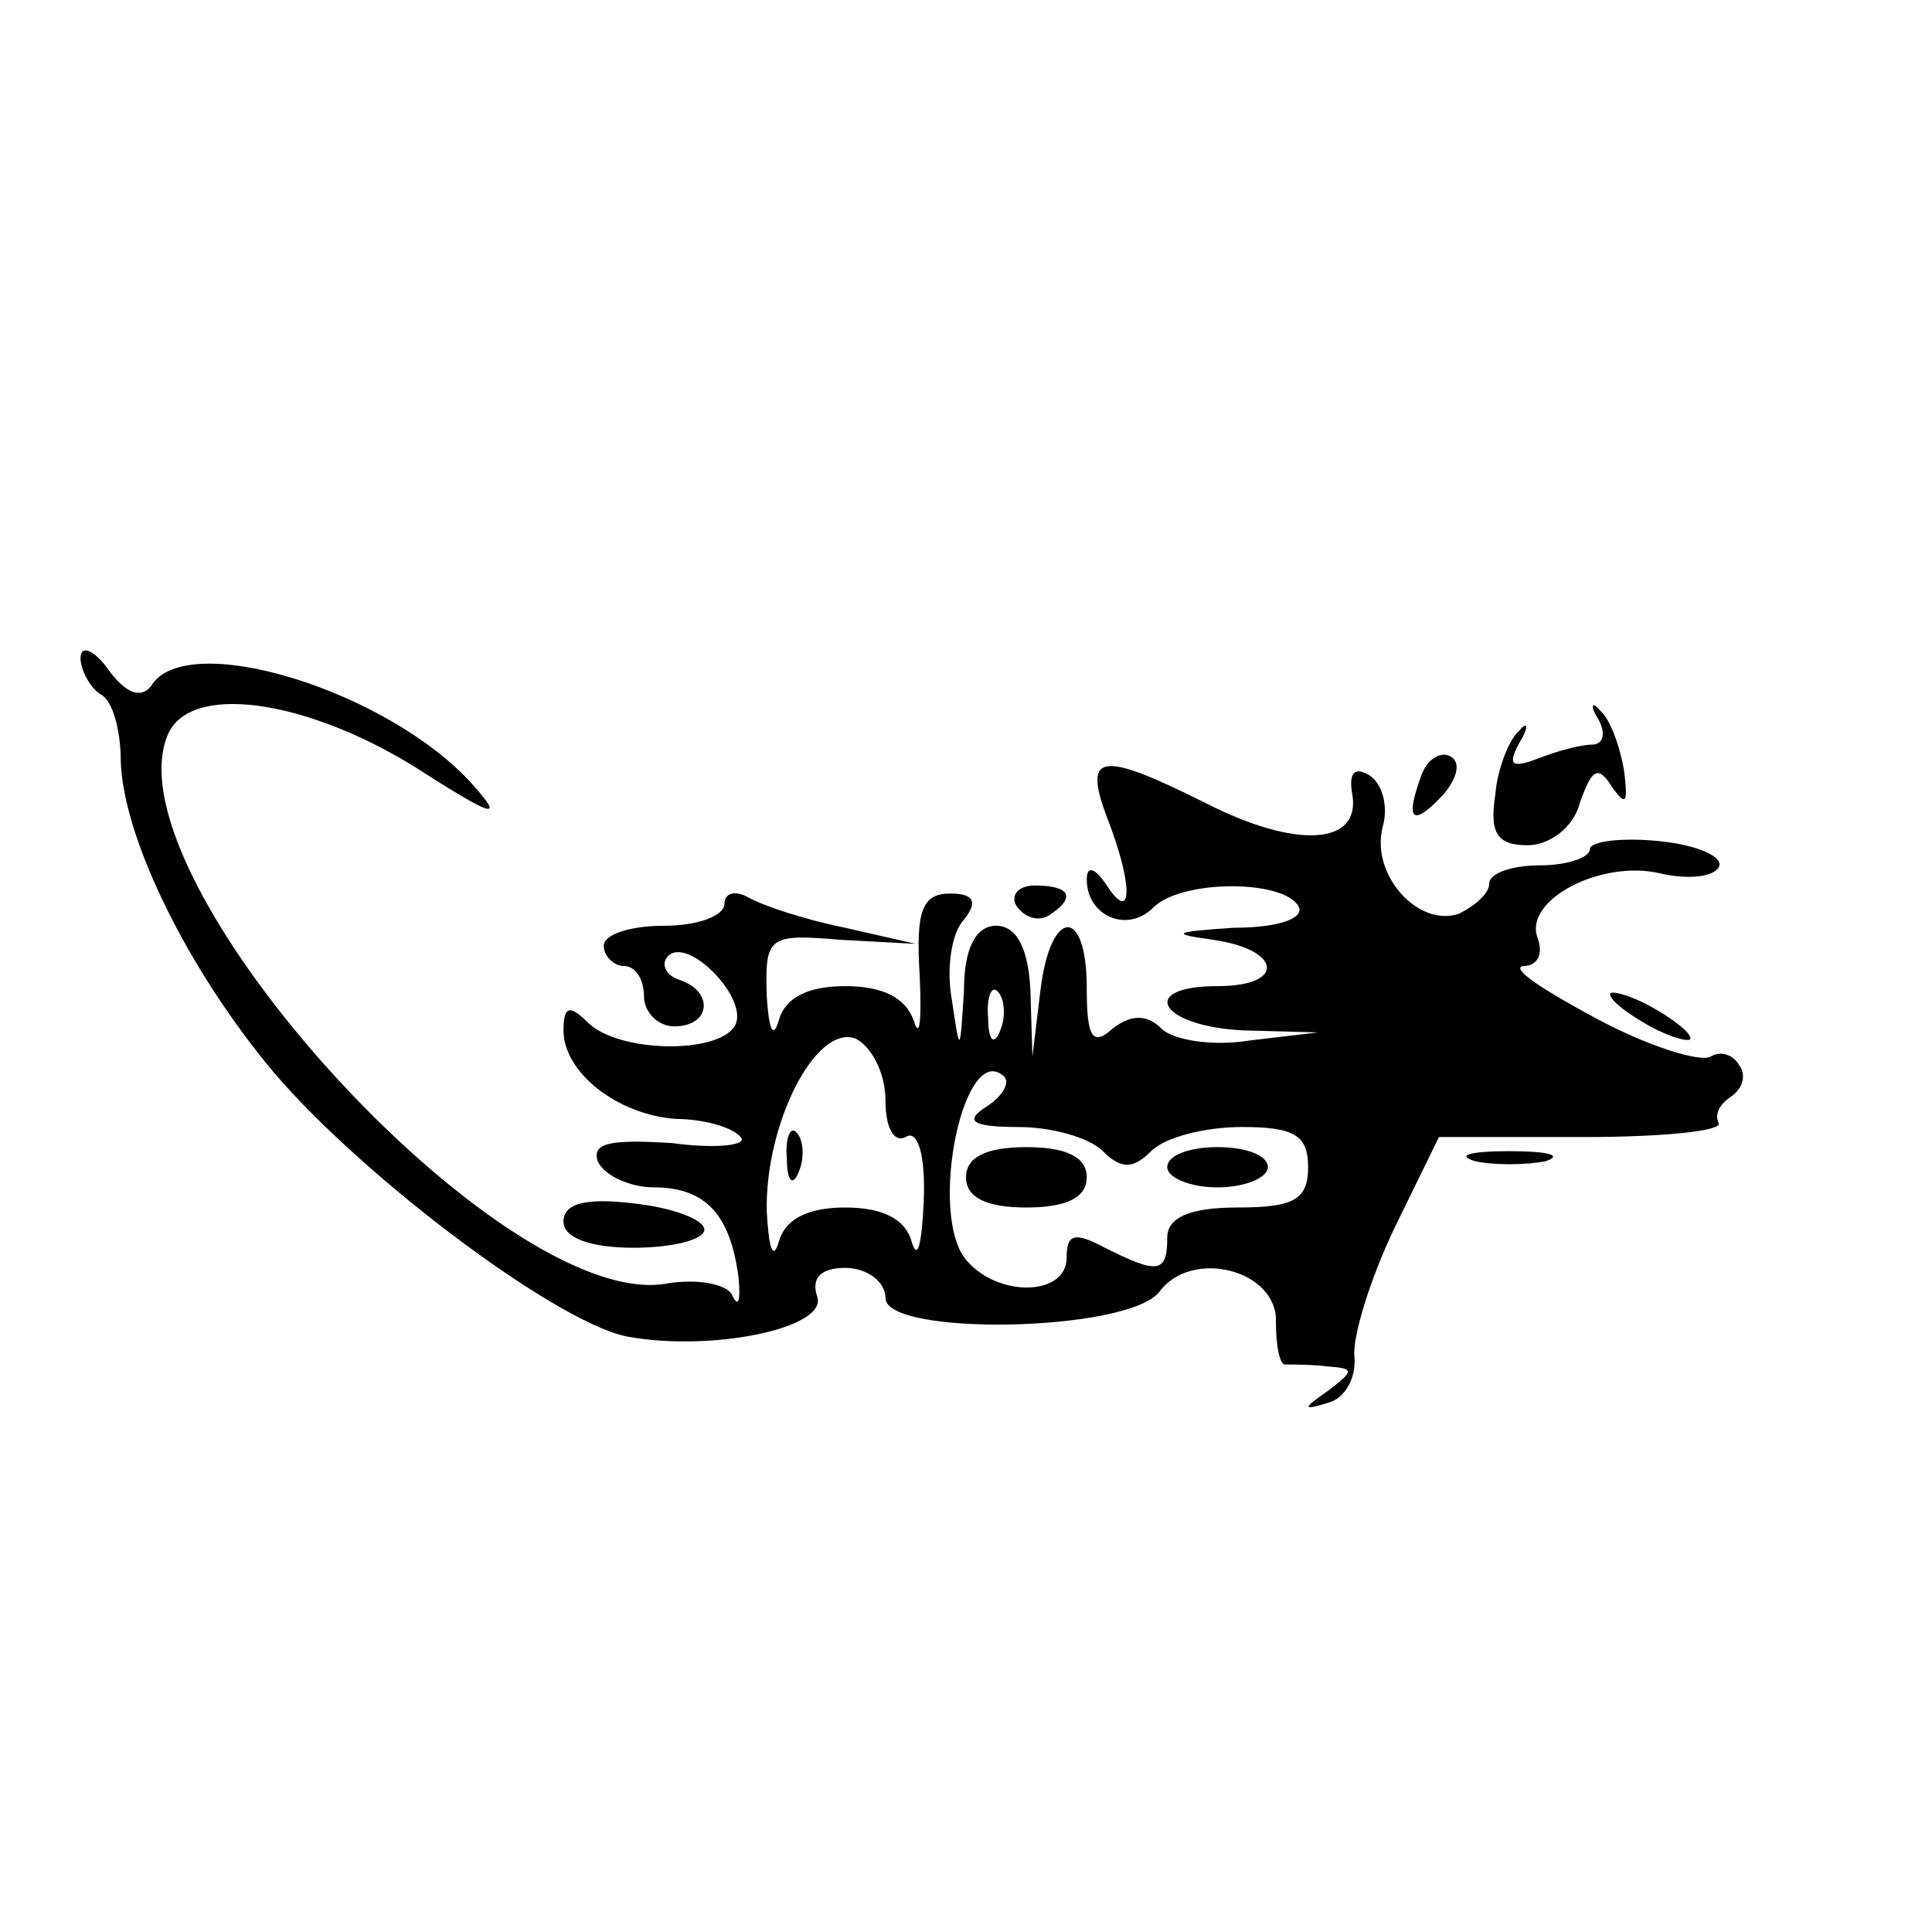 <?xml version="1.0" standalone="no"?>
<!DOCTYPE svg PUBLIC "-//W3C//DTD SVG 20010904//EN"
 "http://www.w3.org/TR/2001/REC-SVG-20010904/DTD/svg10.dtd">
<svg version="1.0" xmlns="http://www.w3.org/2000/svg"
 width="96pt" height="96pt" viewBox="0 0 96 96"
 preserveAspectRatio="xMidYMid meet">

<g transform="translate(0,96) scale(0.1,-0.1)"
fill="#000000" stroke="none">
<path d="M40 633 c0 -6 5 -15 10 -18 6 -3 10 -18 10 -33 1 -36 30 -98 72 -150
42 -52 142 -128 179 -136 42 -8 101 4 95 20 -3 9 2 14 14 14 11 0 20 -7 20
-15 0 -19 120 -17 136 3 16 22 59 11 58 -15 0 -12 2 -22 5 -21 3 0 13 0 21 -1
13 -1 13 -2 0 -12 -13 -9 -13 -10 0 -6 8 2 14 12 13 23 -1 10 8 39 20 64 l22
45 72 0 c39 0 69 3 67 7 -2 4 0 9 6 13 6 4 8 11 4 16 -3 5 -9 7 -14 4 -5 -3
-31 5 -57 19 -26 14 -43 25 -36 26 7 0 10 6 7 14 -7 19 32 39 61 32 13 -3 26
-2 29 3 3 5 -10 11 -29 13 -19 2 -35 0 -35 -4 0 -4 -11 -8 -25 -8 -14 0 -25
-4 -25 -9 0 -5 -7 -11 -15 -15 -20 -7 -44 19 -38 43 3 10 0 22 -7 26 -7 4 -10
1 -8 -10 4 -25 -28 -27 -73 -4 -52 26 -61 25 -49 -7 13 -33 13 -54 0 -34 -6 9
-10 10 -10 3 0 -18 20 -27 33 -14 14 14 64 14 72 1 4 -6 -9 -11 -32 -11 -30
-2 -32 -3 -10 -6 34 -5 36 -23 2 -23 -40 0 -29 -20 13 -22 l37 -1 -34 -4 c-18
-3 -38 0 -44 6 -7 7 -15 7 -24 0 -10 -9 -13 -5 -13 20 0 41 -18 40 -23 -1 l-4
-33 -1 33 c-1 21 -7 32 -17 32 -10 0 -16 -11 -16 -32 -2 -32 -2 -32 -6 -5 -3
16 0 34 6 40 7 9 5 13 -7 13 -14 0 -17 -9 -15 -41 1 -22 0 -32 -3 -22 -4 11
-15 17 -34 17 -19 0 -30 -6 -33 -17 -3 -10 -5 -4 -6 12 -1 30 1 31 37 28 l37
-2 -35 8 c-20 4 -41 11 -48 15 -7 4 -12 2 -12 -3 0 -6 -13 -11 -30 -11 -16 0
-30 -4 -30 -10 0 -5 5 -10 10 -10 6 0 10 -7 10 -15 0 -8 7 -15 15 -15 18 0 20
17 3 23 -7 2 -10 8 -6 12 10 10 41 -22 33 -35 -9 -14 -58 -13 -73 2 -9 9 -12
8 -12 -4 0 -21 27 -42 56 -44 13 0 28 -4 32 -9 4 -4 -12 -6 -34 -3 -31 2 -40
0 -37 -9 3 -7 16 -13 28 -13 26 0 38 -14 42 -45 1 -11 0 -15 -3 -9 -2 6 -18 9
-34 6 -82 -12 -275 200 -247 272 10 27 68 19 123 -15 39 -25 45 -27 29 -9 -42
47 -143 78 -160 49 -5 -6 -12 -4 -21 8 -7 10 -14 13 -14 6z m457 -185 c-3 -8
-6 -5 -6 6 -1 11 2 17 5 13 3 -3 4 -12 1 -19z m-57 -35 c0 -13 4 -21 10 -18 6
4 10 -9 9 -32 -1 -21 -3 -30 -6 -20 -3 11 -14 17 -33 17 -19 0 -30 -6 -33 -17
-3 -10 -5 -3 -6 15 -1 43 24 93 44 86 8 -4 15 -17 15 -31z m50 -3 c-11 -7 -7
-10 16 -10 16 0 35 -5 42 -12 9 -9 15 -9 24 0 7 7 27 12 45 12 26 0 33 -4 33
-20 0 -16 -7 -20 -35 -20 -24 0 -35 -5 -35 -15 0 -18 -5 -18 -31 -5 -15 8 -19
7 -19 -5 0 -19 -34 -20 -50 -1 -19 23 -1 110 19 91 3 -3 -1 -10 -9 -15z"/>
<path d="M391 384 c0 -11 3 -14 6 -6 3 7 2 16 -1 19 -3 4 -6 -2 -5 -13z"/>
<path d="M480 375 c0 -10 10 -15 30 -15 20 0 30 5 30 15 0 10 -10 15 -30 15
-20 0 -30 -5 -30 -15z"/>
<path d="M580 380 c0 -5 11 -10 25 -10 14 0 25 5 25 10 0 6 -11 10 -25 10 -14
0 -25 -4 -25 -10z"/>
<path d="M794 603 c4 -7 3 -13 -3 -13 -5 0 -17 -3 -27 -7 -13 -5 -15 -3 -9 8
5 8 4 11 0 6 -5 -4 -11 -19 -12 -32 -3 -19 1 -25 16 -25 11 0 23 9 26 21 6 17
9 19 16 8 7 -10 8 -8 6 8 -2 12 -7 26 -12 30 -4 5 -5 2 -1 -4z"/>
<path d="M706 574 c-8 -22 -4 -25 11 -9 7 8 9 16 4 19 -5 3 -12 -1 -15 -10z"/>
<path d="M505 510 c4 -6 11 -8 16 -5 14 9 11 15 -7 15 -8 0 -12 -5 -9 -10z"/>
<path d="M800 466 c0 -3 9 -10 20 -16 11 -6 20 -8 20 -6 0 3 -9 10 -20 16 -11
6 -20 8 -20 6z"/>
<path d="M733 383 c9 -2 25 -2 35 0 9 3 1 5 -18 5 -19 0 -27 -2 -17 -5z"/>
<path d="M280 353 c0 -8 13 -13 35 -13 19 0 35 4 35 9 0 5 -16 11 -35 13 -24
3 -35 0 -35 -9z"/>
</g>
</svg>

